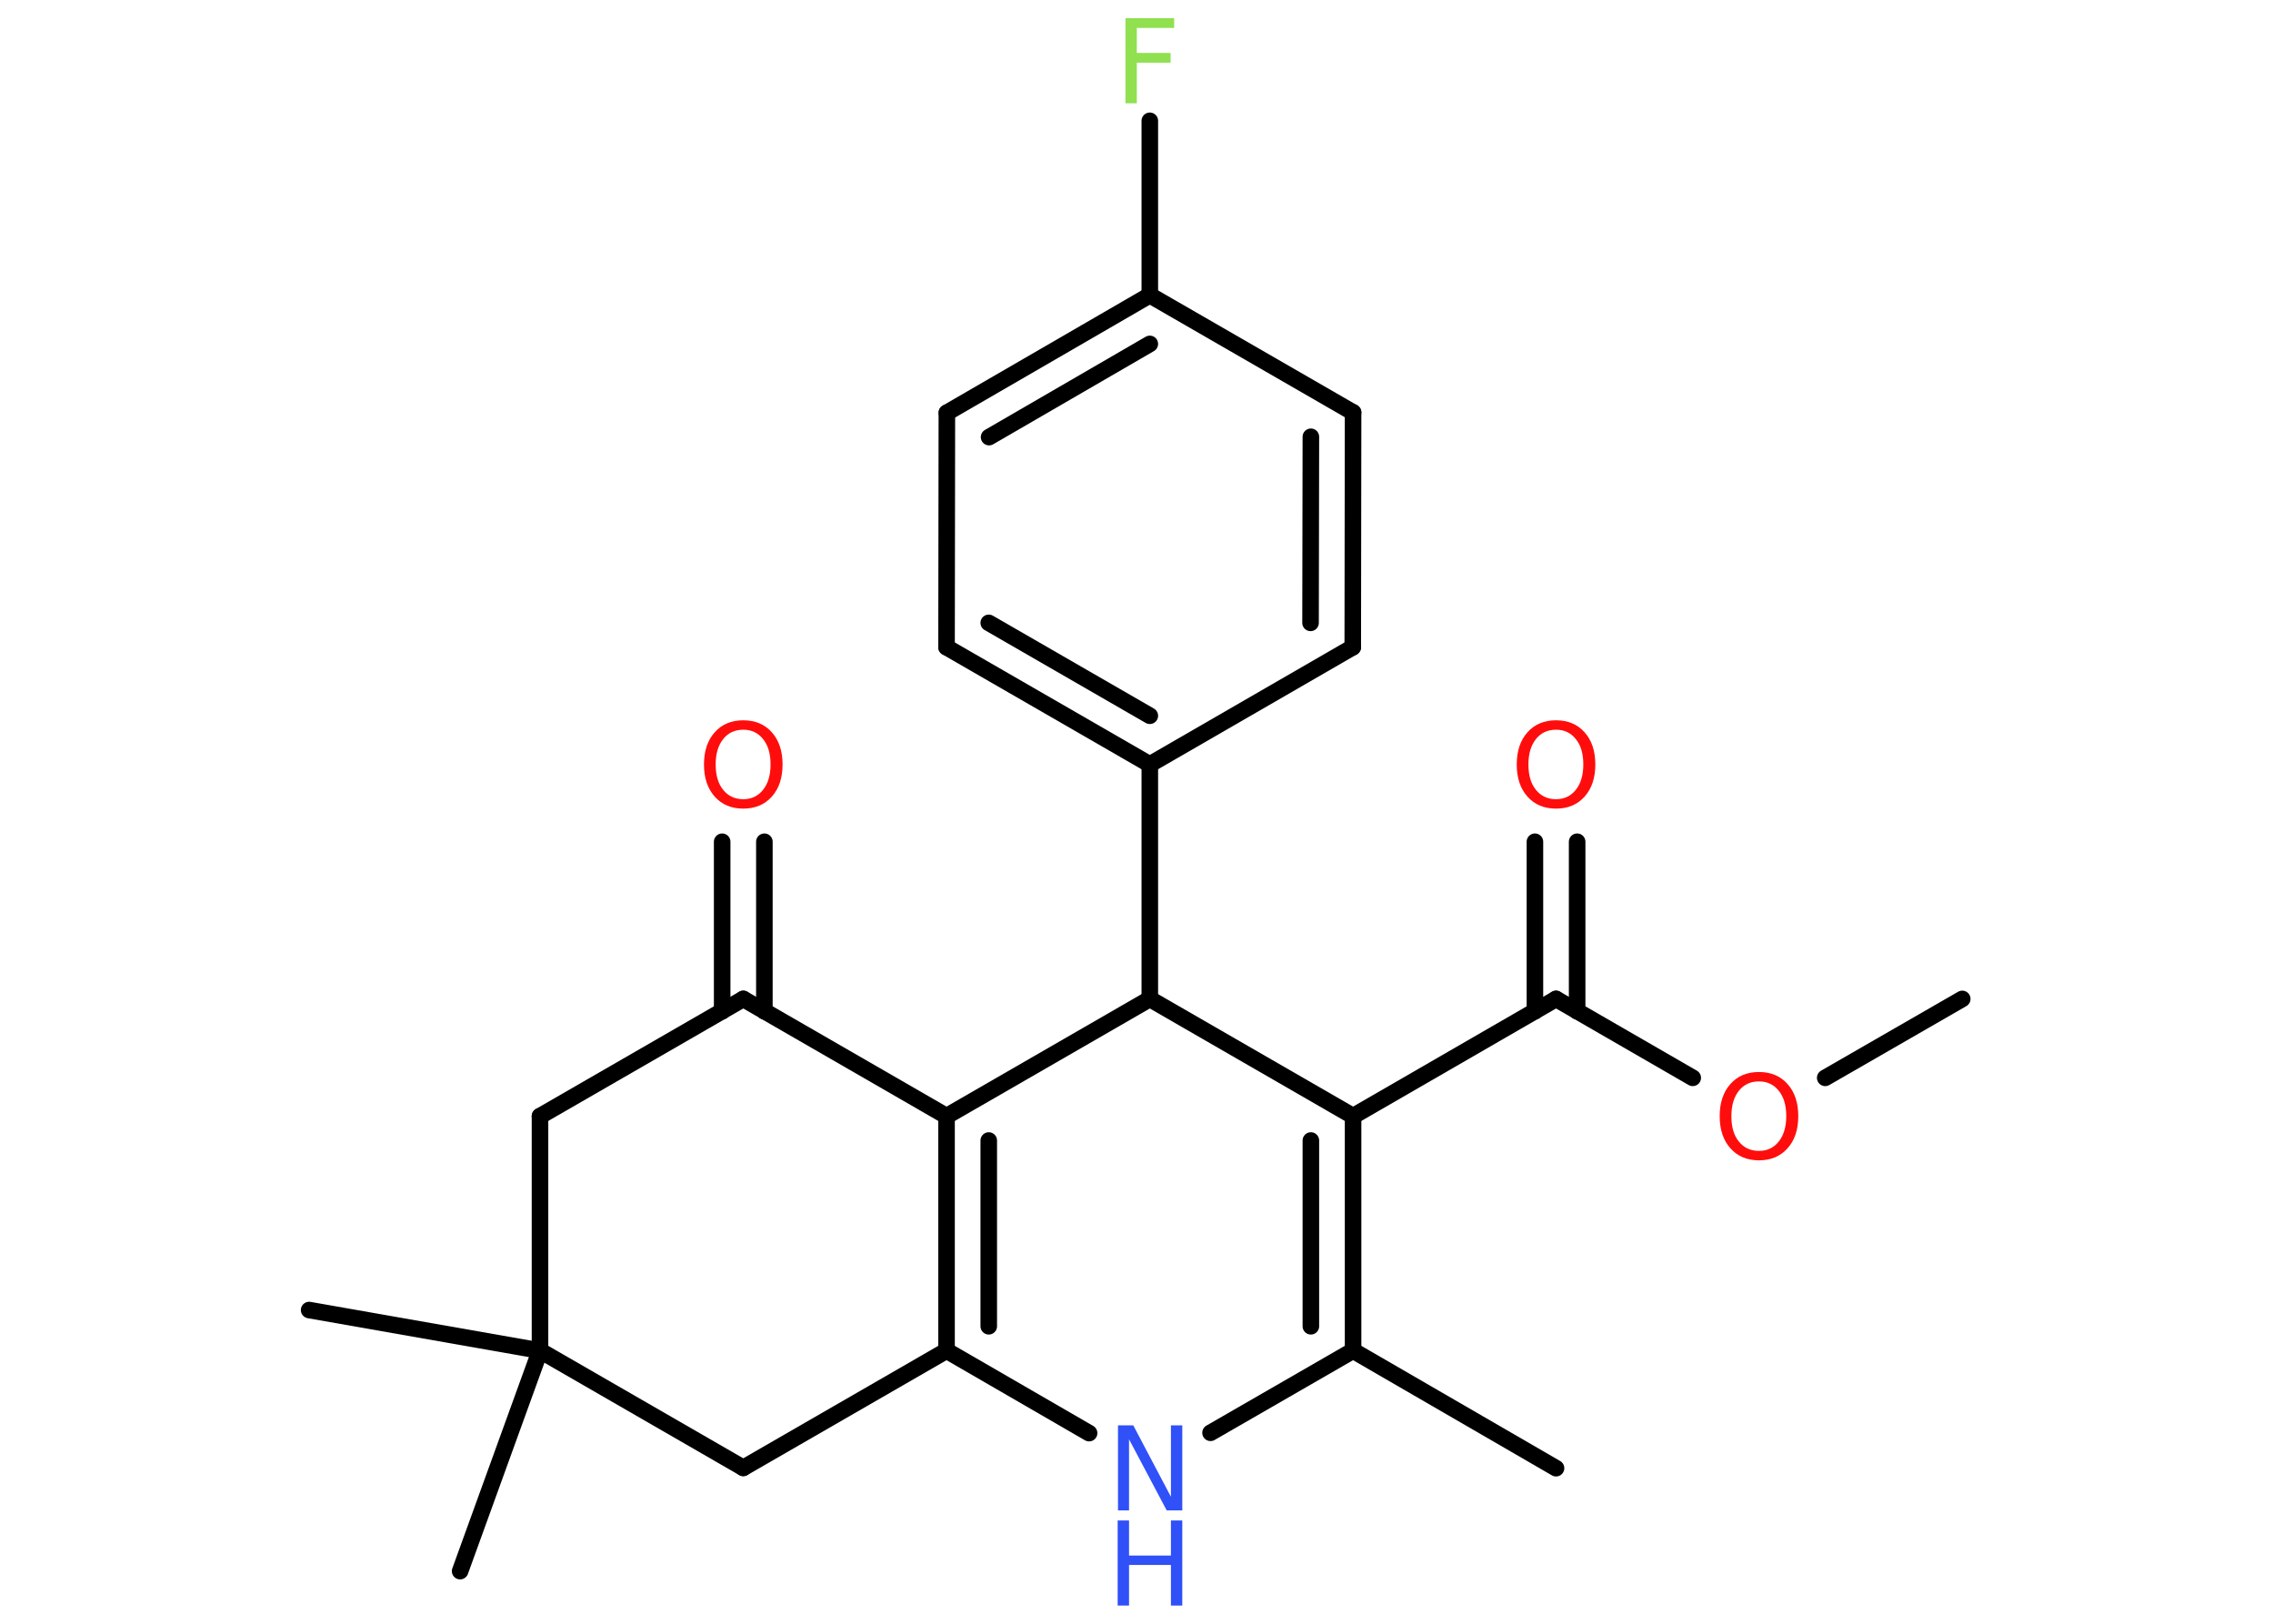 <?xml version='1.0' encoding='UTF-8'?>
<!DOCTYPE svg PUBLIC "-//W3C//DTD SVG 1.1//EN" "http://www.w3.org/Graphics/SVG/1.1/DTD/svg11.dtd">
<svg version='1.2' xmlns='http://www.w3.org/2000/svg' xmlns:xlink='http://www.w3.org/1999/xlink' width='70.0mm' height='50.0mm' viewBox='0 0 70.0 50.0'>
  <desc>Generated by the Chemistry Development Kit (http://github.com/cdk)</desc>
  <g stroke-linecap='round' stroke-linejoin='round' stroke='#000000' stroke-width='.51' fill='#FF0D0D'>
    <rect x='.0' y='.0' width='70.0' height='50.0' fill='#FFFFFF' stroke='none'/>
    <g id='mol1' class='mol'>
      <line id='mol1bnd1' class='bond' x1='60.43' y1='30.76' x2='56.21' y2='33.19'/>
      <line id='mol1bnd2' class='bond' x1='52.13' y1='33.19' x2='47.92' y2='30.76'/>
      <g id='mol1bnd3' class='bond'>
        <line x1='47.27' y1='31.14' x2='47.27' y2='25.92'/>
        <line x1='48.57' y1='31.14' x2='48.57' y2='25.92'/>
      </g>
      <line id='mol1bnd4' class='bond' x1='47.92' y1='30.76' x2='41.67' y2='34.37'/>
      <g id='mol1bnd5' class='bond'>
        <line x1='41.67' y1='41.59' x2='41.67' y2='34.37'/>
        <line x1='40.37' y1='40.84' x2='40.37' y2='35.12'/>
      </g>
      <line id='mol1bnd6' class='bond' x1='41.67' y1='41.59' x2='47.92' y2='45.21'/>
      <line id='mol1bnd7' class='bond' x1='41.67' y1='41.59' x2='37.28' y2='44.12'/>
      <line id='mol1bnd8' class='bond' x1='33.54' y1='44.13' x2='29.15' y2='41.59'/>
      <g id='mol1bnd9' class='bond'>
        <line x1='29.15' y1='34.37' x2='29.15' y2='41.59'/>
        <line x1='30.45' y1='35.12' x2='30.45' y2='40.84'/>
      </g>
      <line id='mol1bnd10' class='bond' x1='29.15' y1='34.37' x2='22.89' y2='30.76'/>
      <g id='mol1bnd11' class='bond'>
        <line x1='22.24' y1='31.14' x2='22.24' y2='25.92'/>
        <line x1='23.54' y1='31.14' x2='23.54' y2='25.92'/>
      </g>
      <line id='mol1bnd12' class='bond' x1='22.89' y1='30.76' x2='16.63' y2='34.37'/>
      <line id='mol1bnd13' class='bond' x1='16.63' y1='34.37' x2='16.63' y2='41.59'/>
      <line id='mol1bnd14' class='bond' x1='16.63' y1='41.59' x2='9.52' y2='40.34'/>
      <line id='mol1bnd15' class='bond' x1='16.63' y1='41.59' x2='14.17' y2='48.38'/>
      <line id='mol1bnd16' class='bond' x1='16.63' y1='41.59' x2='22.89' y2='45.2'/>
      <line id='mol1bnd17' class='bond' x1='29.15' y1='41.59' x2='22.89' y2='45.2'/>
      <line id='mol1bnd18' class='bond' x1='29.15' y1='34.37' x2='35.41' y2='30.76'/>
      <line id='mol1bnd19' class='bond' x1='41.67' y1='34.37' x2='35.41' y2='30.76'/>
      <line id='mol1bnd20' class='bond' x1='35.41' y1='30.76' x2='35.41' y2='23.54'/>
      <g id='mol1bnd21' class='bond'>
        <line x1='29.15' y1='19.93' x2='35.41' y2='23.54'/>
        <line x1='30.45' y1='19.18' x2='35.41' y2='22.04'/>
      </g>
      <line id='mol1bnd22' class='bond' x1='29.15' y1='19.93' x2='29.16' y2='12.71'/>
      <g id='mol1bnd23' class='bond'>
        <line x1='35.41' y1='9.09' x2='29.16' y2='12.71'/>
        <line x1='35.41' y1='10.59' x2='30.46' y2='13.46'/>
      </g>
      <line id='mol1bnd24' class='bond' x1='35.41' y1='9.09' x2='35.41' y2='3.72'/>
      <line id='mol1bnd25' class='bond' x1='35.41' y1='9.09' x2='41.67' y2='12.7'/>
      <g id='mol1bnd26' class='bond'>
        <line x1='41.66' y1='19.93' x2='41.67' y2='12.7'/>
        <line x1='40.36' y1='19.18' x2='40.37' y2='13.45'/>
      </g>
      <line id='mol1bnd27' class='bond' x1='35.41' y1='23.54' x2='41.66' y2='19.93'/>
      <path id='mol1atm2' class='atom' d='M54.17 33.3q-.39 .0 -.62 .29q-.23 .29 -.23 .78q.0 .5 .23 .78q.23 .29 .62 .29q.38 .0 .61 -.29q.23 -.29 .23 -.78q.0 -.5 -.23 -.78q-.23 -.29 -.61 -.29zM54.17 33.01q.55 .0 .88 .37q.33 .37 .33 .99q.0 .62 -.33 .99q-.33 .37 -.88 .37q-.55 .0 -.88 -.37q-.33 -.37 -.33 -.99q.0 -.62 .33 -.99q.33 -.37 .88 -.37z' stroke='none'/>
      <path id='mol1atm4' class='atom' d='M47.92 22.47q-.39 .0 -.62 .29q-.23 .29 -.23 .78q.0 .5 .23 .78q.23 .29 .62 .29q.38 .0 .61 -.29q.23 -.29 .23 -.78q.0 -.5 -.23 -.78q-.23 -.29 -.61 -.29zM47.92 22.18q.55 .0 .88 .37q.33 .37 .33 .99q.0 .62 -.33 .99q-.33 .37 -.88 .37q-.55 .0 -.88 -.37q-.33 -.37 -.33 -.99q.0 -.62 .33 -.99q.33 -.37 .88 -.37z' stroke='none'/>
      <g id='mol1atm8' class='atom'>
        <path d='M34.42 43.89h.48l1.16 2.2v-2.2h.35v2.62h-.48l-1.16 -2.19v2.19h-.34v-2.62z' stroke='none' fill='#3050F8'/>
        <path d='M34.42 46.82h.35v1.08h1.29v-1.08h.35v2.62h-.35v-1.25h-1.29v1.25h-.35v-2.62z' stroke='none' fill='#3050F8'/>
      </g>
      <path id='mol1atm12' class='atom' d='M22.89 22.47q-.39 .0 -.62 .29q-.23 .29 -.23 .78q.0 .5 .23 .78q.23 .29 .62 .29q.38 .0 .61 -.29q.23 -.29 .23 -.78q.0 -.5 -.23 -.78q-.23 -.29 -.61 -.29zM22.89 22.18q.55 .0 .88 .37q.33 .37 .33 .99q.0 .62 -.33 .99q-.33 .37 -.88 .37q-.55 .0 -.88 -.37q-.33 -.37 -.33 -.99q.0 -.62 .33 -.99q.33 -.37 .88 -.37z' stroke='none'/>
      <path id='mol1atm23' class='atom' d='M34.66 .56h1.5v.3h-1.15v.77h1.04v.3h-1.04v1.25h-.35v-2.62z' stroke='none' fill='#90E050'/>
    </g>
  </g>
</svg>
